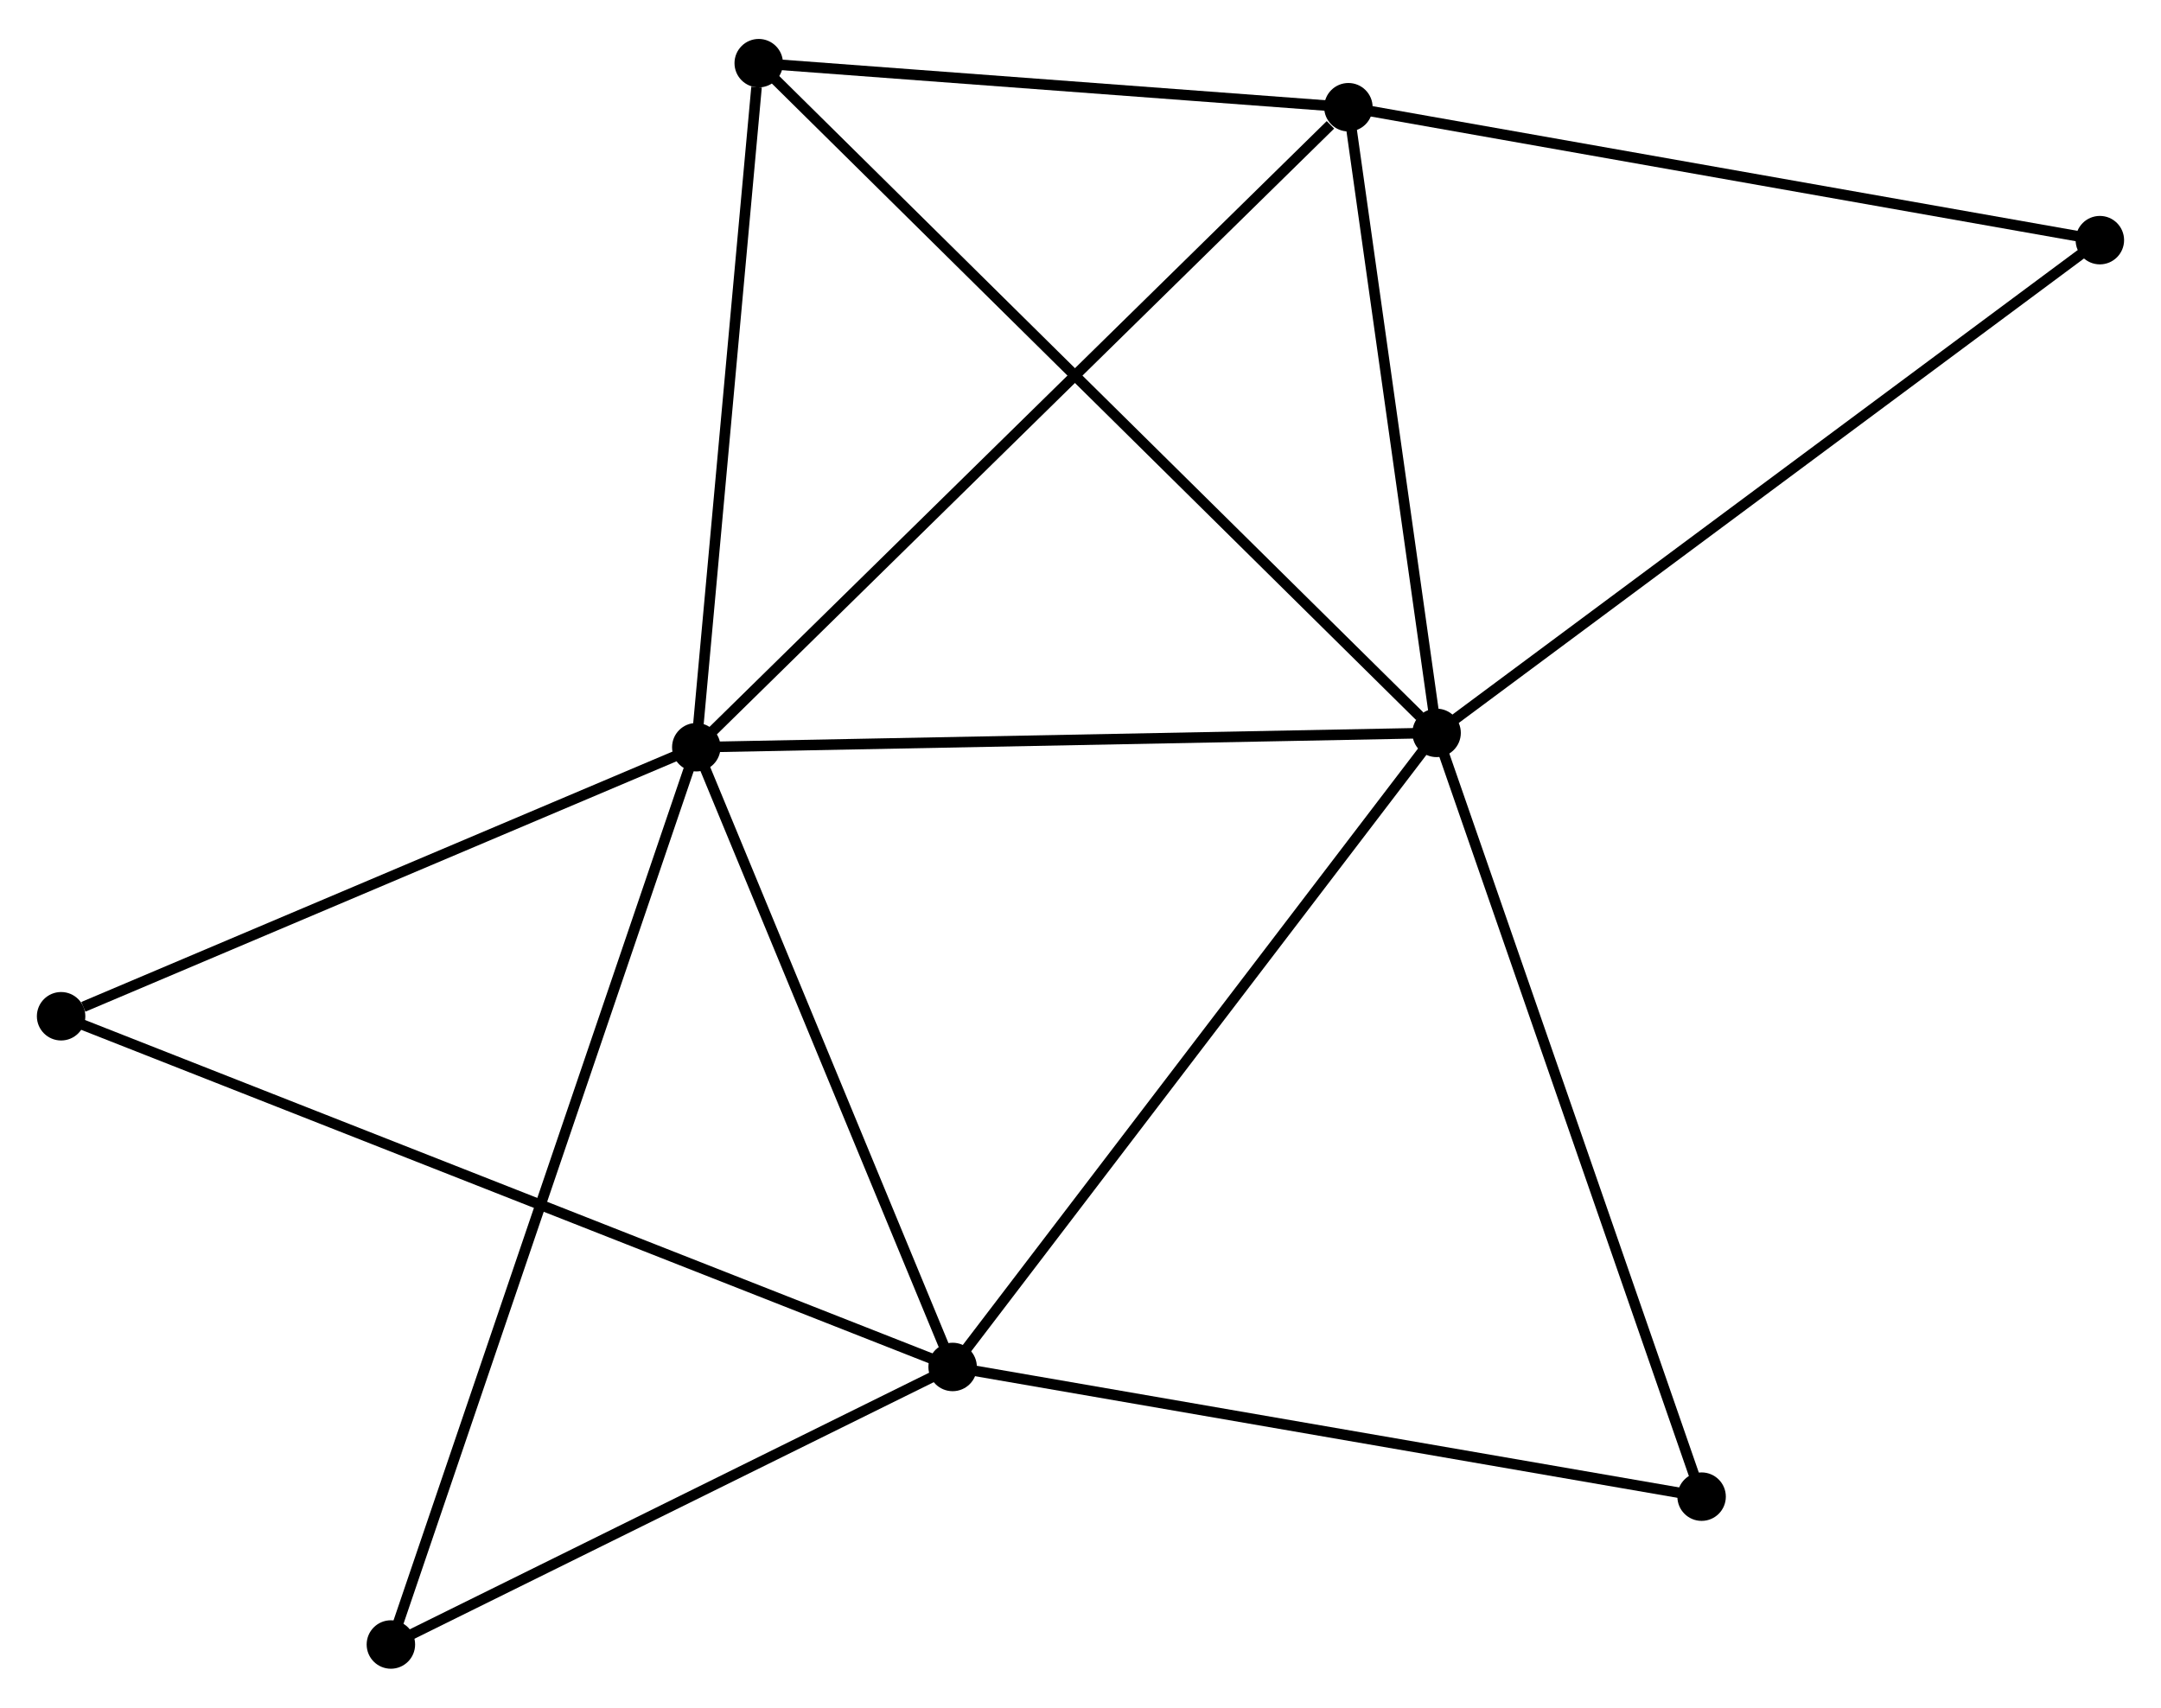 <?xml version="1.0" encoding="UTF-8" standalone="no"?>
<!DOCTYPE svg PUBLIC "-//W3C//DTD SVG 1.1//EN"
 "http://www.w3.org/Graphics/SVG/1.1/DTD/svg11.dtd">
<!-- Generated by graphviz version 2.36.0 (20140111.2315)
 -->
<!-- Title: %3 Pages: 1 -->
<svg width="205pt" height="162pt"
 viewBox="0.00 0.00 205.13 161.71" xmlns="http://www.w3.org/2000/svg" xmlns:xlink="http://www.w3.org/1999/xlink">
<g id="graph0" class="graph" transform="scale(1 1) rotate(0) translate(4 157.711)">
<title>%3</title>
<!-- 0 -->
<g id="node1" class="node"><title>0</title>
<ellipse fill="black" stroke="black" cx="62.095" cy="-86.977" rx="1.8" ry="1.8"/>
</g>
<!-- 1 -->
<g id="node2" class="node"><title>1</title>
<ellipse fill="black" stroke="black" cx="132.367" cy="-88.337" rx="1.8" ry="1.8"/>
</g>
<!-- 0&#45;&#45;1 -->
<g id="edge1" class="edge"><title>0&#45;&#45;1</title>
<path fill="none" stroke="black" d="M64.122,-87.016C74.384,-87.215 120.499,-88.108 130.464,-88.301"/>
</g>
<!-- 2 -->
<g id="node3" class="node"><title>2</title>
<ellipse fill="black" stroke="black" cx="86.427" cy="-28.146" rx="1.8" ry="1.8"/>
</g>
<!-- 0&#45;&#45;2 -->
<g id="edge2" class="edge"><title>0&#45;&#45;2</title>
<path fill="none" stroke="black" d="M62.797,-85.28C66.288,-76.839 81.761,-39.426 85.575,-30.205"/>
</g>
<!-- 3 -->
<g id="node4" class="node"><title>3</title>
<ellipse fill="black" stroke="black" cx="123.995" cy="-147.729" rx="1.8" ry="1.8"/>
</g>
<!-- 0&#45;&#45;3 -->
<g id="edge3" class="edge"><title>0&#45;&#45;3</title>
<path fill="none" stroke="black" d="M63.625,-88.479C72.115,-96.811 113.368,-137.3 122.291,-146.057"/>
</g>
<!-- 4 -->
<g id="node5" class="node"><title>4</title>
<ellipse fill="black" stroke="black" cx="68.021" cy="-151.911" rx="1.8" ry="1.8"/>
</g>
<!-- 0&#45;&#45;4 -->
<g id="edge4" class="edge"><title>0&#45;&#45;4</title>
<path fill="none" stroke="black" d="M62.266,-88.85C63.116,-98.166 66.885,-139.46 67.814,-149.638"/>
</g>
<!-- 5 -->
<g id="node6" class="node"><title>5</title>
<ellipse fill="black" stroke="black" cx="1.8" cy="-61.438" rx="1.8" ry="1.8"/>
</g>
<!-- 0&#45;&#45;5 -->
<g id="edge5" class="edge"><title>0&#45;&#45;5</title>
<path fill="none" stroke="black" d="M60.355,-86.24C51.705,-82.576 13.361,-66.335 3.911,-62.332"/>
</g>
<!-- 6 -->
<g id="node7" class="node"><title>6</title>
<ellipse fill="black" stroke="black" cx="33.104" cy="-1.8" rx="1.8" ry="1.8"/>
</g>
<!-- 0&#45;&#45;6 -->
<g id="edge6" class="edge"><title>0&#45;&#45;6</title>
<path fill="none" stroke="black" d="M61.489,-85.198C57.717,-74.113 37.469,-14.626 33.706,-3.569"/>
</g>
<!-- 1&#45;&#45;2 -->
<g id="edge7" class="edge"><title>1&#45;&#45;2</title>
<path fill="none" stroke="black" d="M131.231,-86.85C124.93,-78.594 94.314,-38.479 87.692,-29.802"/>
</g>
<!-- 1&#45;&#45;3 -->
<g id="edge8" class="edge"><title>1&#45;&#45;3</title>
<path fill="none" stroke="black" d="M132.088,-90.314C130.817,-99.331 125.574,-136.527 124.283,-145.685"/>
</g>
<!-- 1&#45;&#45;4 -->
<g id="edge9" class="edge"><title>1&#45;&#45;4</title>
<path fill="none" stroke="black" d="M130.776,-89.909C121.796,-98.781 77.552,-142.494 69.336,-150.613"/>
</g>
<!-- 7 -->
<g id="node8" class="node"><title>7</title>
<ellipse fill="black" stroke="black" cx="157.523" cy="-15.835" rx="1.8" ry="1.8"/>
</g>
<!-- 1&#45;&#45;7 -->
<g id="edge10" class="edge"><title>1&#45;&#45;7</title>
<path fill="none" stroke="black" d="M132.988,-86.545C136.469,-76.514 153.499,-27.431 156.922,-17.564"/>
</g>
<!-- 8 -->
<g id="node9" class="node"><title>8</title>
<ellipse fill="black" stroke="black" cx="195.326" cy="-135.111" rx="1.8" ry="1.8"/>
</g>
<!-- 1&#45;&#45;8 -->
<g id="edge11" class="edge"><title>1&#45;&#45;8</title>
<path fill="none" stroke="black" d="M133.923,-89.494C142.558,-95.909 184.517,-127.081 193.593,-133.824"/>
</g>
<!-- 2&#45;&#45;5 -->
<g id="edge12" class="edge"><title>2&#45;&#45;5</title>
<path fill="none" stroke="black" d="M84.659,-28.841C73.646,-33.174 14.543,-56.425 3.558,-60.746"/>
</g>
<!-- 2&#45;&#45;6 -->
<g id="edge13" class="edge"><title>2&#45;&#45;6</title>
<path fill="none" stroke="black" d="M84.653,-27.269C76.557,-23.269 43.162,-6.769 34.94,-2.707"/>
</g>
<!-- 2&#45;&#45;7 -->
<g id="edge14" class="edge"><title>2&#45;&#45;7</title>
<path fill="none" stroke="black" d="M88.478,-27.791C98.86,-25.993 145.516,-17.914 155.598,-16.168"/>
</g>
<!-- 3&#45;&#45;4 -->
<g id="edge15" class="edge"><title>3&#45;&#45;4</title>
<path fill="none" stroke="black" d="M122.132,-147.868C113.634,-148.503 78.579,-151.123 69.948,-151.767"/>
</g>
<!-- 3&#45;&#45;8 -->
<g id="edge16" class="edge"><title>3&#45;&#45;8</title>
<path fill="none" stroke="black" d="M126.053,-147.365C136.469,-145.523 183.28,-137.242 193.395,-135.453"/>
</g>
</g>
</svg>
